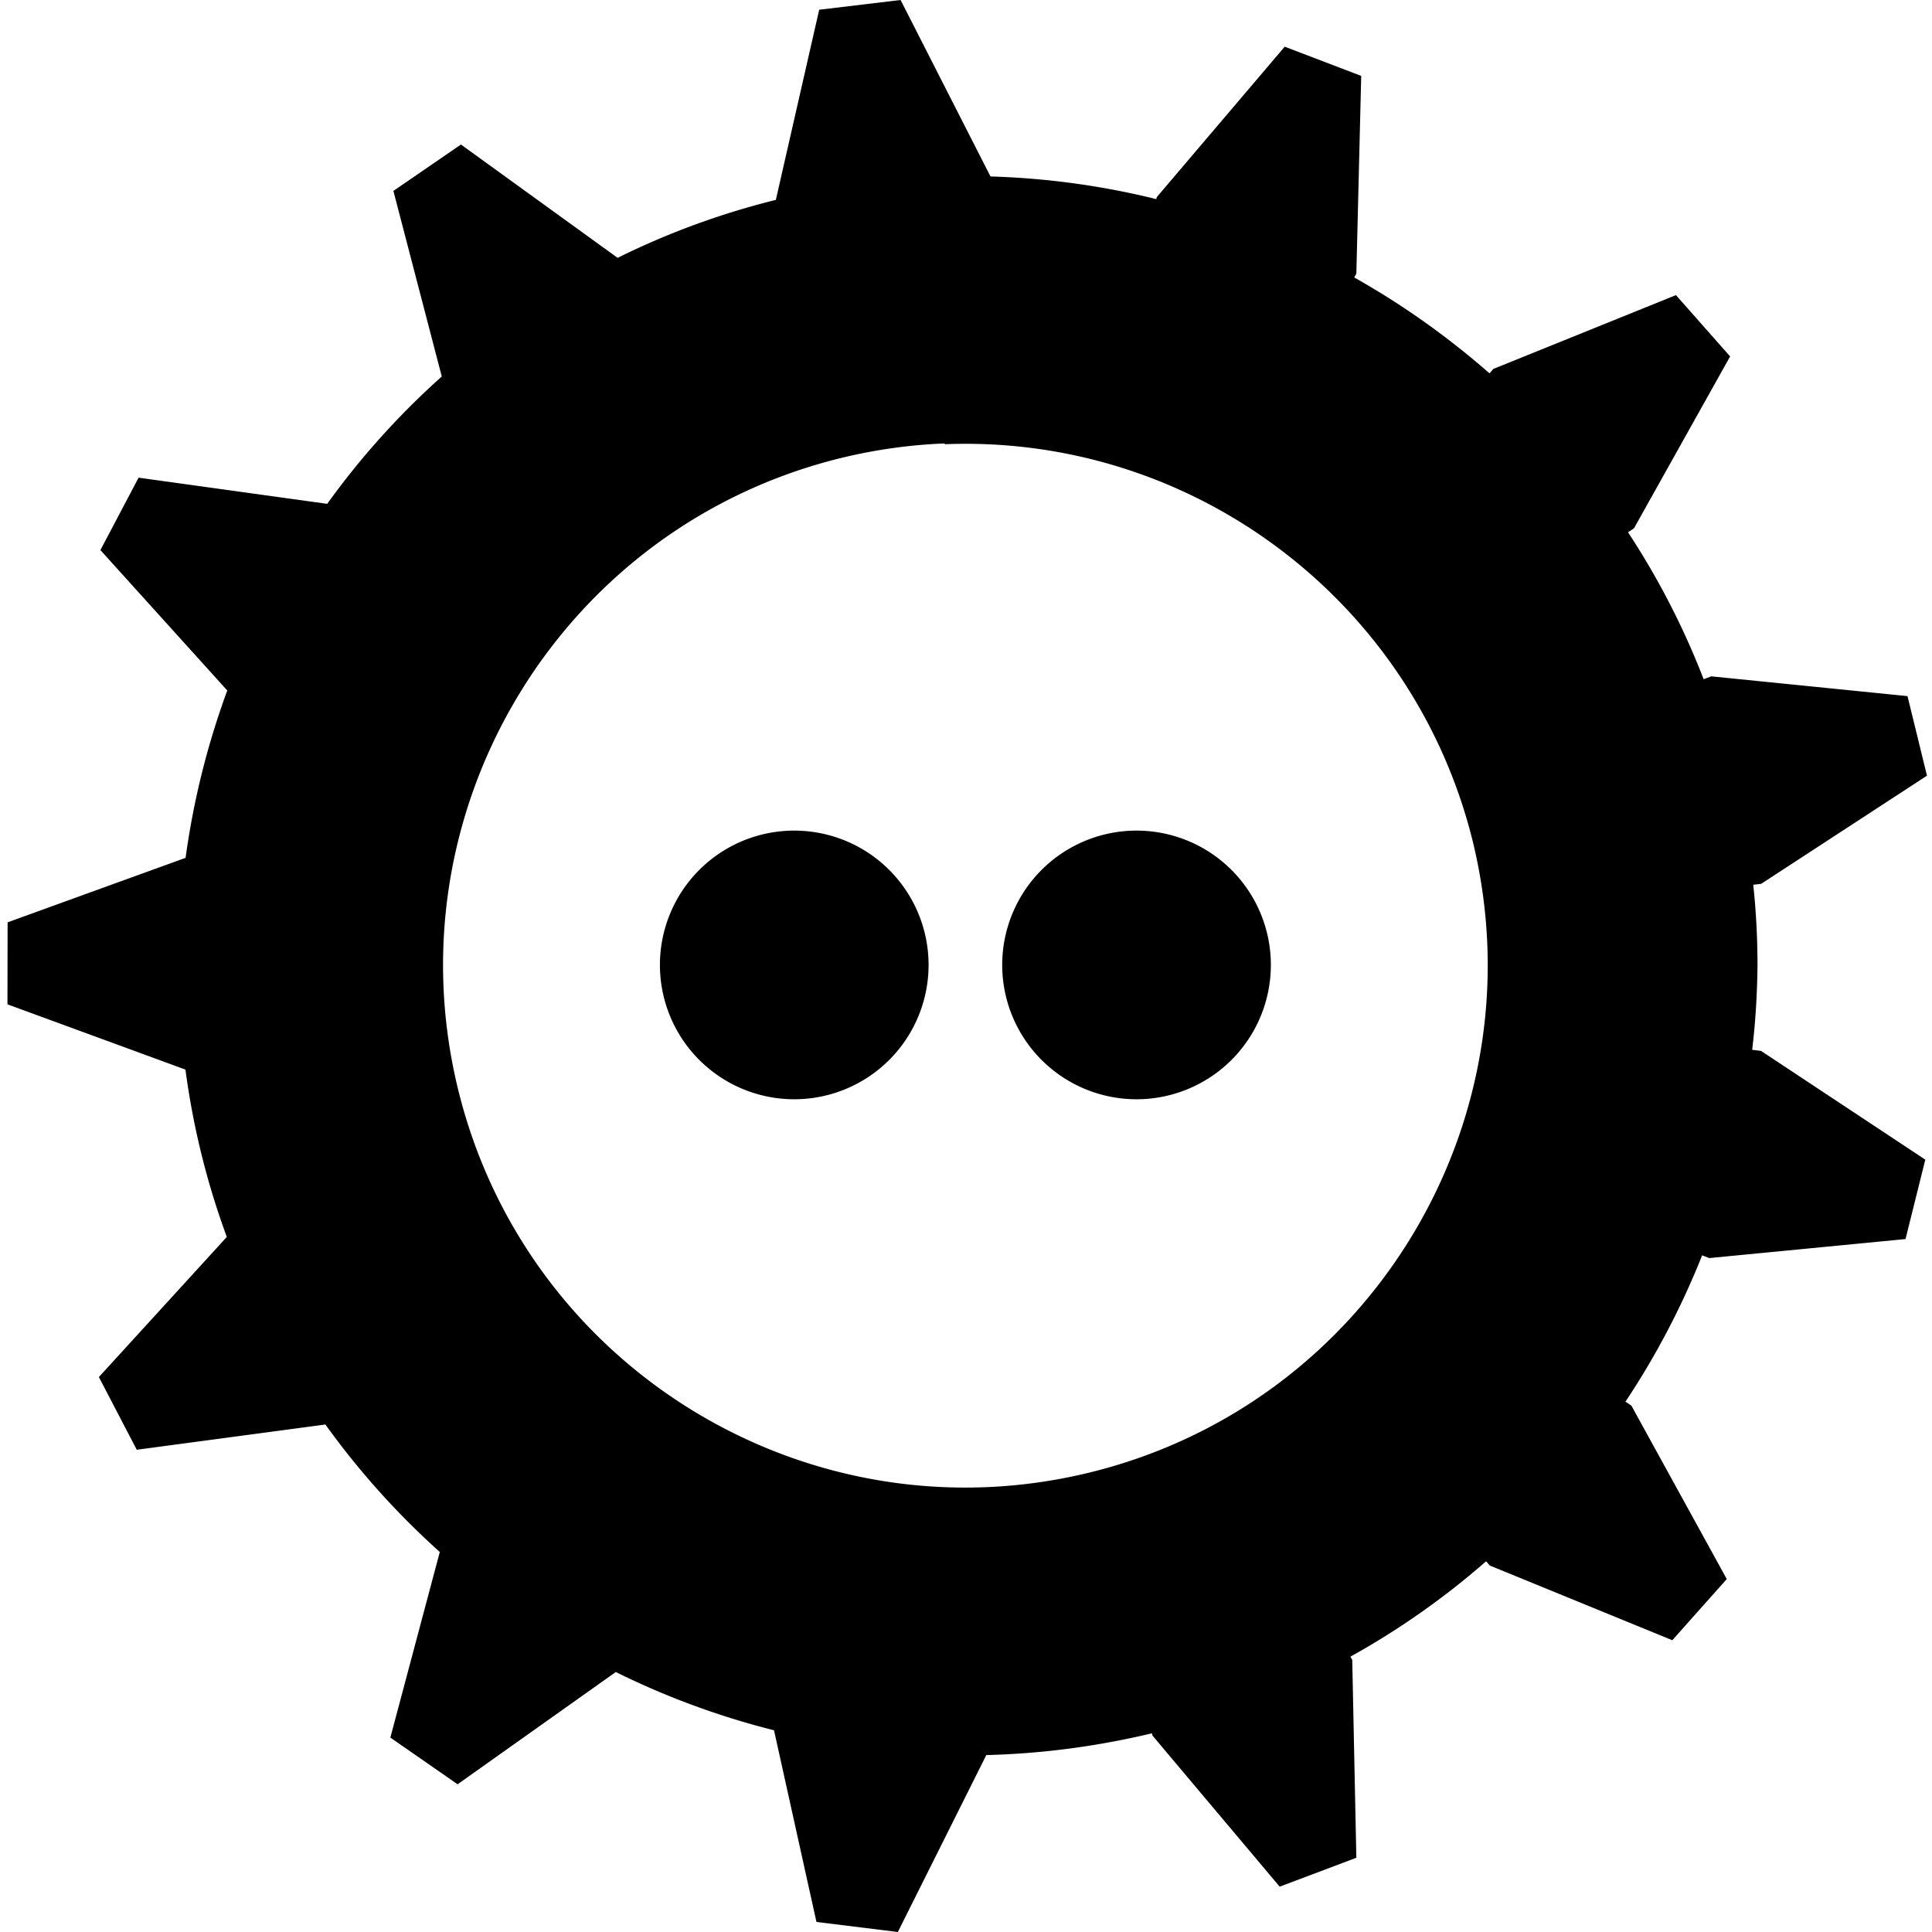 <?xml version="1.0" encoding="UTF-8"?>
<svg width="48" height="48" version="1.1" viewBox="0 0 12.7 12.7" xmlns="http://www.w3.org/2000/svg">
 <path d="m5.92-5.68e-6 -0.535 0.064-0.285 1.25c-0.36 0.089-0.709 0.217-1.04 0.381l-1.03-0.745-0.444 0.305 0.318 1.22c-0.281 0.251-0.533 0.531-0.753 0.837l-1.24-0.172-0.251 0.476 0.834 0.923c-0.131 0.356-0.223 0.726-0.274 1.1l-1.17 0.424-0.001 0.539 1.17 0.429c0.05 0.376 0.141 0.745 0.272 1.1l-0.841 0.921 0.249 0.478 1.24-0.166c0.22 0.306 0.472 0.587 0.752 0.838l-0.325 1.22 0.442 0.307 1.04-0.738c0.333 0.165 0.682 0.293 1.04 0.383l0.279 1.26 0.535 0.066 0.58-1.16v-0.003c0.366-0.009 0.729-0.057 1.09-0.143l0.004 0.015 0.836 0.993 0.504-0.19-0.027-1.3-0.012-0.022c0.319-0.177 0.618-0.387 0.892-0.627l0.024 0.028 1.2 0.491 0.358-0.402-0.627-1.14-0.039-0.026c0.201-0.302 0.37-0.625 0.504-0.962l0.047 0.018 1.29-0.125 0.13-0.522-1.08-0.715-0.058-0.007c0.022-0.184 0.033-0.369 0.035-0.555-1.72e-4 -0.177-0.009-0.354-0.028-0.53l0.052-0.006 1.09-0.711-0.128-0.523-1.29-0.13-0.05 0.019c-0.131-0.339-0.298-0.663-0.497-0.966l0.039-0.026 0.632-1.13-0.356-0.403-1.2 0.485-0.026 0.029c-0.274-0.24-0.572-0.452-0.889-0.63l0.014-0.025 0.032-1.3-0.503-0.192-0.841 0.989-0.003 0.013c-0.356-0.088-0.72-0.138-1.09-0.149zm0.291 2.92c1.63-0.064 3.08 1.03 3.47 2.61 0.449 1.84-0.678 3.7-2.52 4.15-1.84 0.449-3.7-0.678-4.15-2.52-0.449-1.84 0.678-3.7 2.52-4.15 0.222-0.054 0.45-0.086 0.678-0.095zm-0.99 2.54a0.883 0.883 0 0 0-0.883 0.883 0.883 0.883 0 0 0 0.883 0.883 0.883 0.883 0 0 0 0.883-0.883 0.883 0.883 0 0 0-0.883-0.883zm2.25 0a0.883 0.883 0 0 0-0.883 0.883 0.883 0.883 0 0 0 0.883 0.883 0.883 0.883 0 0 0 0.883-0.883 0.883 0.883 0 0 0-0.883-0.883z" fill="#000000"/>
</svg>
